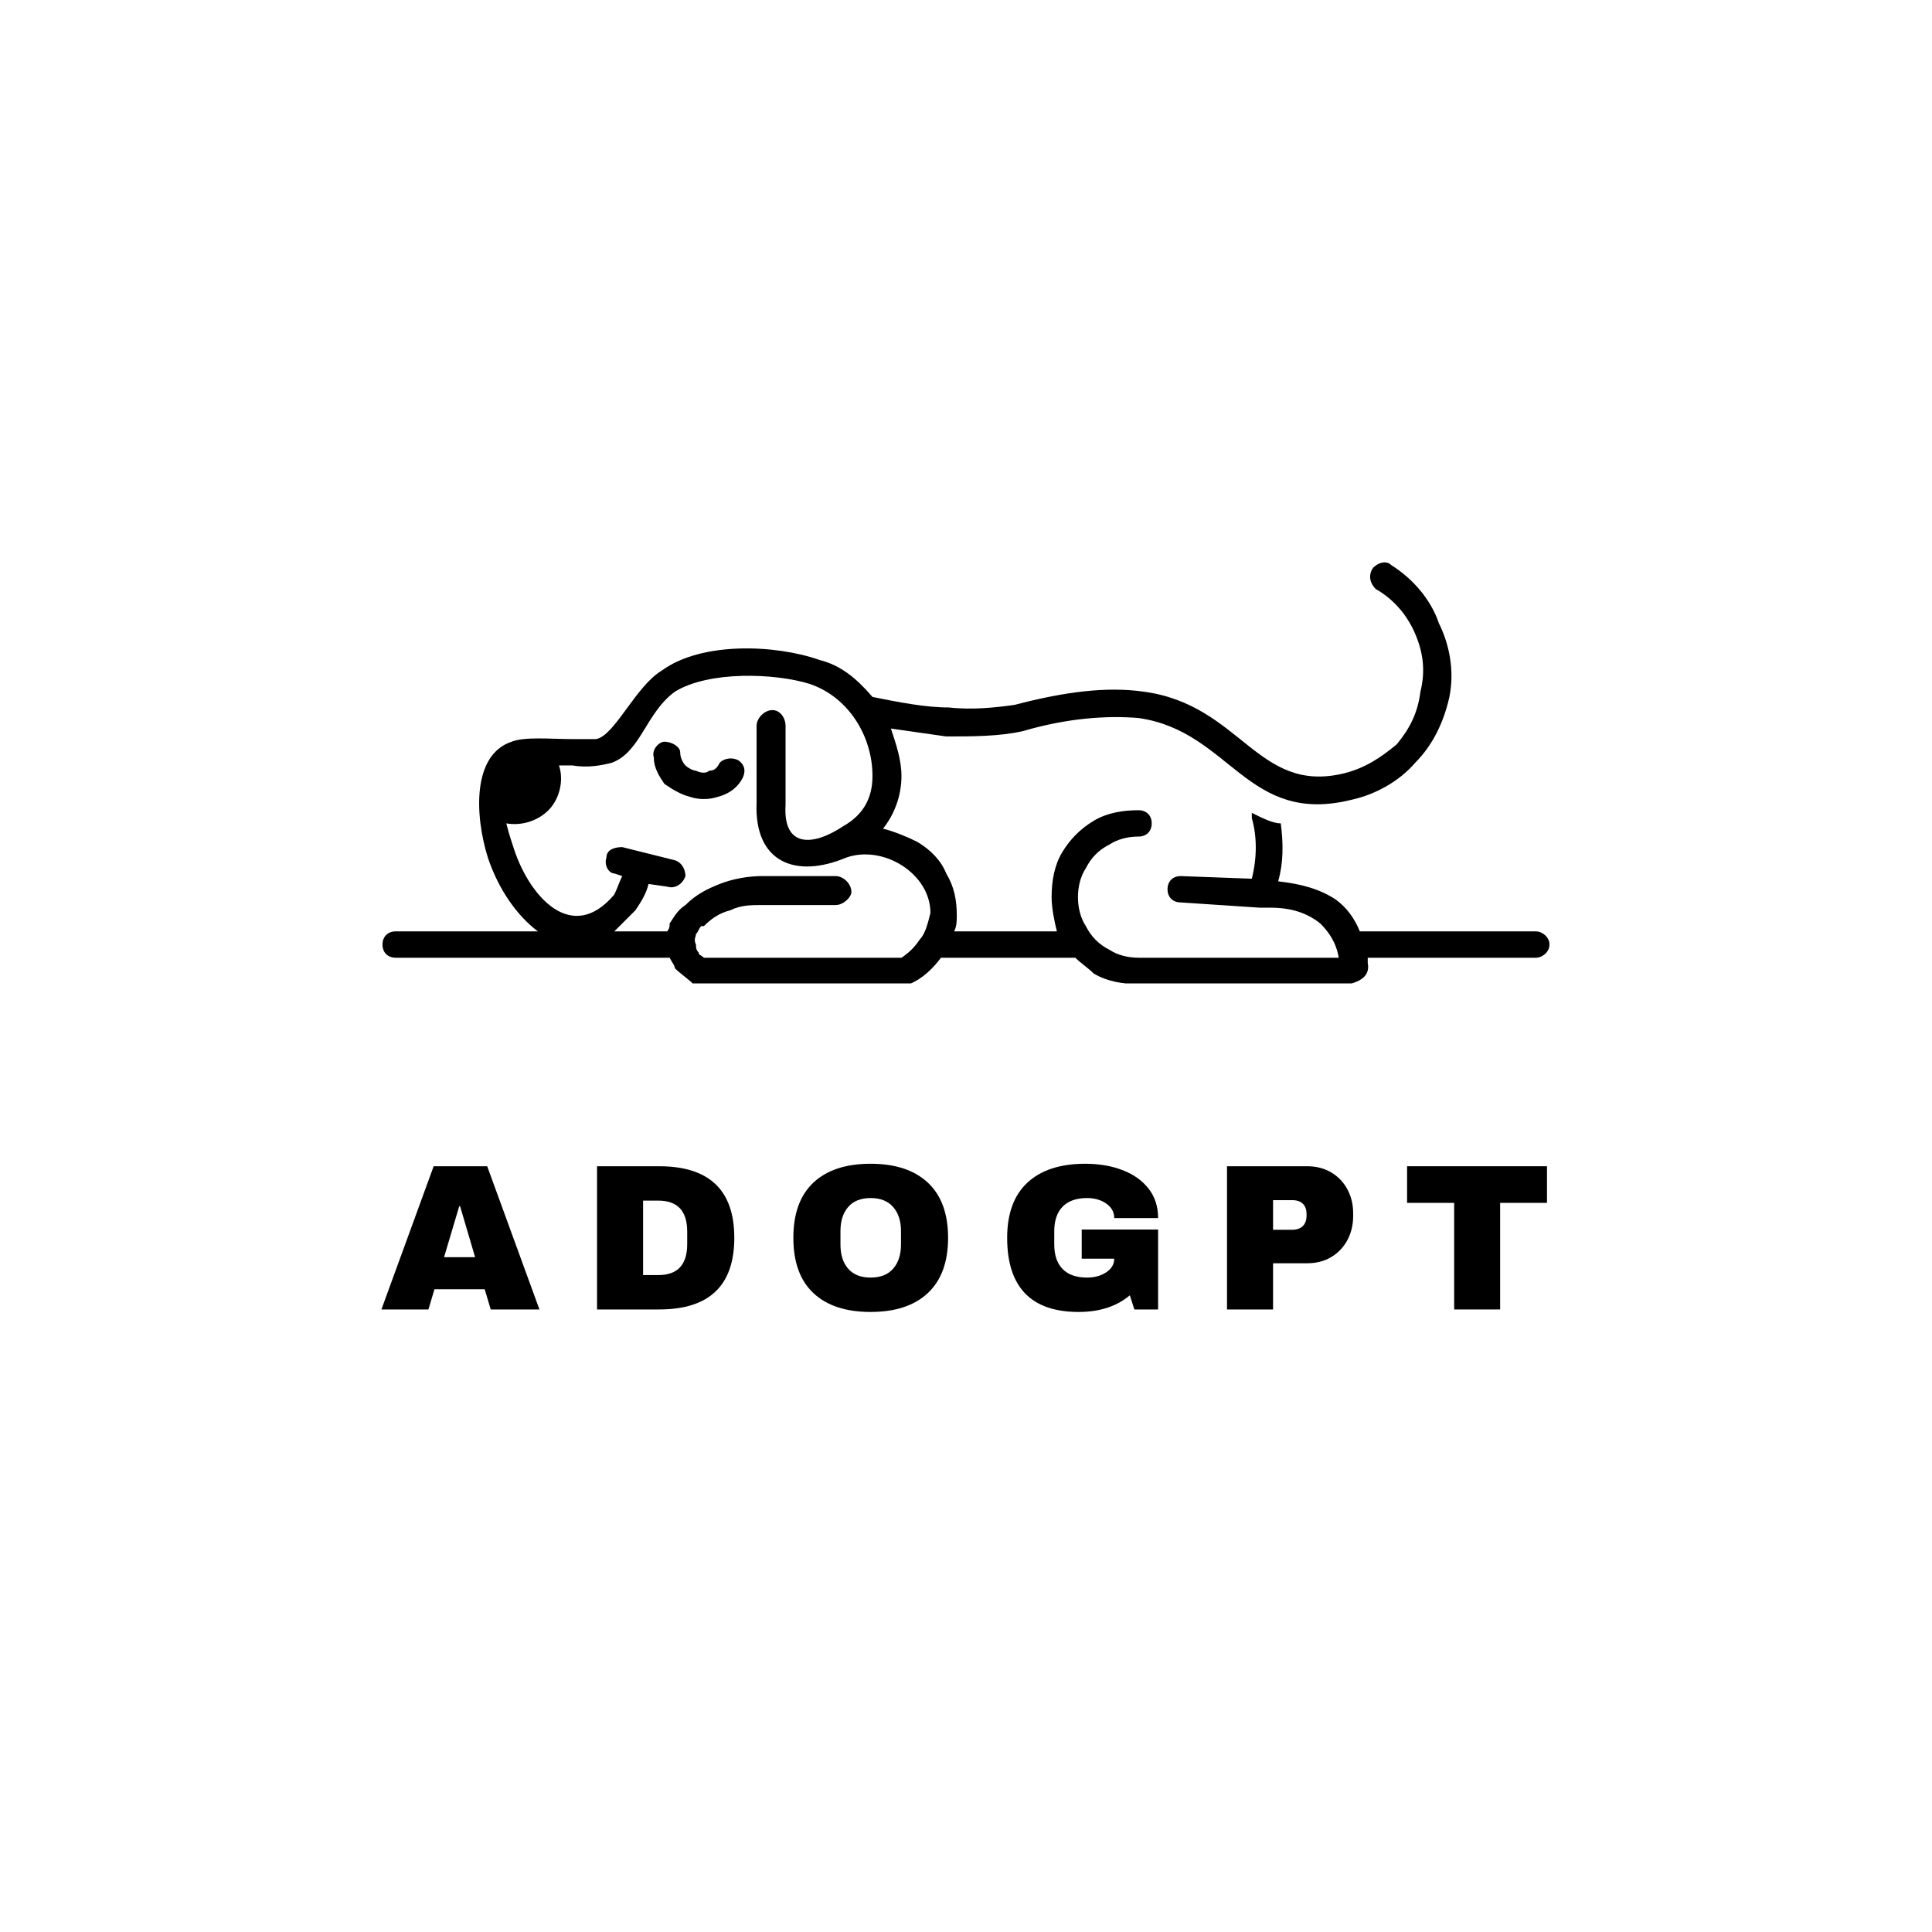 <svg xmlns="http://www.w3.org/2000/svg" xmlns:xlink="http://www.w3.org/1999/xlink" width="500" zoomAndPan="magnify" viewBox="0 0 375 375" height="500" preserveAspectRatio="xMidYMid meet" version="1.0"><defs><g/><clipPath id="0e3c53ce7d"><path d="M 74.242 109.129 L 300.742 109.129 L 300.742 190.879 L 74.242 190.879 Z M 74.242 109.129 " clip-rule="nonzero"/></clipPath></defs><g clip-path="url(#0e3c53ce7d)"><path fill="#000000" d="M 229.172 170.047 L 242.977 170.559 C 244 166.465 244 162.375 242.977 158.797 C 242.977 158.285 242.977 157.773 242.977 157.773 C 245.023 158.797 247.066 159.82 248.602 159.82 C 249.113 163.91 249.113 167.488 248.09 171.066 C 252.691 171.578 256.27 172.602 259.34 174.648 C 261.383 176.18 262.918 178.227 263.941 180.781 L 298.199 180.781 C 299.223 180.781 300.754 181.805 300.754 183.34 C 300.754 184.875 299.223 185.895 298.199 185.895 L 265.477 185.895 C 265.477 186.406 265.477 186.918 265.477 186.918 C 265.988 189.477 263.941 190.496 261.895 191.008 C 260.875 191.008 259.852 191.008 258.316 191.008 L 220.992 191.008 C 217.922 191.008 214.855 190.496 212.297 188.965 C 211.277 187.941 209.742 186.918 208.719 185.895 C 203.094 185.895 199.004 185.895 195.938 185.895 C 192.867 185.895 188.266 185.895 182.641 185.895 C 181.109 187.941 179.062 189.988 176.508 191.008 L 134.578 191.008 C 133.555 189.988 132.023 188.965 131 187.941 C 131 187.43 130.488 186.918 129.977 185.895 L 76.801 185.895 C 75.266 185.895 74.242 184.875 74.242 183.34 C 74.242 181.805 75.266 180.781 76.801 180.781 L 104.41 180.781 C 100.32 177.715 96.742 172.602 94.695 166.465 C 92.141 158.285 91.629 146.523 99.297 143.969 C 101.855 142.945 106.969 143.457 111.059 143.457 C 113.105 143.457 114.637 143.457 115.66 143.457 C 119.238 142.945 123.328 133.23 128.441 130.164 C 136.113 124.539 150.43 125.051 159.121 128.117 C 163.211 129.141 166.281 131.695 169.348 135.277 C 174.461 136.297 179.574 137.32 184.176 137.32 C 188.777 137.832 193.379 137.32 196.961 136.809 C 206.676 134.254 214.855 133.23 222.012 134.254 C 240.934 136.809 244 154.195 260.875 150.105 C 264.965 149.082 268.031 147.035 271.098 144.48 C 273.656 141.41 275.191 138.344 275.703 134.254 C 276.723 130.164 276.211 126.582 274.68 123.004 C 273.145 119.426 270.59 116.359 267.008 114.312 C 265.988 113.289 265.477 111.754 266.496 110.223 C 267.52 109.199 269.055 108.688 270.078 109.711 C 274.168 112.266 277.746 116.359 279.281 120.961 C 281.324 125.051 282.348 130.164 281.324 135.277 C 280.305 139.879 278.258 144.48 274.68 148.059 C 271.609 151.637 267.008 154.195 262.406 155.219 C 241.953 160.332 238.887 141.922 220.992 139.367 C 214.855 138.855 207.184 139.367 198.492 141.922 C 193.891 142.945 188.777 142.945 183.664 142.945 C 180.086 142.434 176.508 141.922 172.926 141.41 C 173.949 144.48 174.973 147.547 174.973 150.617 C 174.973 154.707 173.438 158.285 171.395 160.84 C 173.438 161.352 175.996 162.375 178.039 163.398 C 180.598 164.934 182.641 166.977 183.664 169.535 C 185.199 172.09 185.711 174.648 185.711 177.715 C 185.711 178.738 185.711 179.762 185.199 180.781 C 188.266 180.781 191.848 180.781 195.938 180.781 C 199.516 180.781 202.582 180.781 205.141 180.781 C 204.629 178.738 204.117 176.18 204.117 174.137 C 204.117 171.066 204.629 168 206.164 165.445 C 207.695 162.887 209.742 160.84 212.297 159.309 C 214.855 157.773 217.922 157.262 220.992 157.262 C 222.523 157.262 223.547 158.285 223.547 159.82 C 223.547 161.352 222.523 162.375 220.992 162.375 C 218.945 162.375 216.898 162.887 215.367 163.91 C 213.32 164.934 211.789 166.465 210.766 168.512 C 209.742 170.047 209.23 172.09 209.23 174.137 C 209.23 176.18 209.742 178.227 210.766 179.762 C 211.789 181.805 213.32 183.34 215.367 184.363 C 216.898 185.383 218.945 185.895 220.992 185.895 L 258.316 185.895 C 258.828 185.895 259.34 185.895 259.852 185.895 C 259.34 182.828 257.805 180.781 256.27 179.25 C 253.715 177.203 250.648 176.18 246.555 176.18 L 244.512 176.18 L 229.172 175.16 C 227.637 175.16 226.617 174.137 226.617 172.602 C 226.617 171.066 227.637 170.047 229.172 170.047 Z M 106.457 157.262 C 108.5 155.219 109.523 151.637 108.5 148.57 C 109.523 148.57 110.547 148.57 111.059 148.57 C 114.125 149.082 116.684 148.57 118.727 148.059 C 124.352 146.012 125.375 138.344 131 134.254 C 137.648 130.164 150.43 130.676 157.078 132.719 C 164.746 135.277 169.348 142.945 169.348 150.617 C 169.348 155.219 167.305 158.285 163.723 160.332 C 157.59 164.422 151.965 164.422 152.477 156.238 L 152.477 140.902 C 152.477 139.367 151.453 137.832 149.918 137.832 C 148.383 137.832 146.852 139.367 146.852 140.902 L 146.852 155.73 C 146.34 167.488 154.52 170.559 164.234 166.465 C 171.395 163.91 180.598 169.535 180.598 177.203 C 180.086 179.25 179.574 181.293 178.551 182.316 C 177.527 183.852 176.508 184.875 174.973 185.895 L 136.625 185.895 C 136.113 185.383 135.602 185.383 135.602 184.875 C 135.09 184.363 135.09 183.852 135.09 183.34 C 134.578 182.316 135.09 181.805 135.09 181.293 C 135.602 180.781 135.602 180.273 136.113 179.762 L 136.625 179.762 C 138.156 178.227 139.691 177.203 141.738 176.691 C 143.781 175.668 145.828 175.668 147.875 175.668 C 152.984 175.668 157.59 175.668 162.191 175.668 C 163.723 175.668 165.258 174.137 165.258 173.113 C 165.258 171.578 163.723 170.047 162.191 170.047 C 157.59 170.047 152.984 170.047 147.875 170.047 C 145.316 170.047 142.25 170.559 139.691 171.578 C 137.137 172.602 135.09 173.625 133.047 175.668 C 131.512 176.691 131 177.715 129.977 179.25 C 129.977 179.762 129.977 180.273 129.465 180.781 L 119.238 180.781 C 120.262 179.762 121.797 178.227 123.328 176.691 C 124.352 175.16 125.375 173.625 125.887 171.578 L 129.465 172.09 C 131 172.602 132.535 171.578 133.047 170.047 C 133.047 169.023 132.535 167.488 131 166.977 L 120.773 164.422 C 119.238 164.422 117.707 164.934 117.707 166.465 C 117.195 168 118.219 169.535 119.238 169.535 L 120.773 170.047 C 120.262 171.066 119.75 172.602 119.238 173.625 C 111.059 183.34 102.879 174.137 99.809 164.934 C 99.297 163.398 98.785 161.863 98.277 159.82 C 101.344 160.332 104.41 159.309 106.457 157.262 Z M 132.023 146.012 C 132.023 147.035 132.535 148.059 133.047 148.57 C 133.555 149.082 134.578 149.594 135.09 149.594 C 136.113 150.105 137.137 150.105 137.648 149.594 C 138.668 149.594 139.18 149.082 139.691 148.059 C 140.715 147.035 142.25 147.035 143.27 147.547 C 144.805 148.57 144.805 150.105 143.781 151.637 C 142.762 153.172 141.227 154.195 139.18 154.707 C 137.648 155.219 135.602 155.219 134.066 154.707 C 132.023 154.195 130.488 153.172 128.953 152.148 C 127.934 150.617 126.91 149.082 126.91 147.035 C 126.398 145.504 127.934 143.969 128.953 143.969 C 130.488 143.969 132.023 144.992 132.023 146.012 Z M 132.023 146.012 " fill-opacity="1" fill-rule="evenodd"/></g><g fill="#000000" fill-opacity="1"><g transform="translate(73.626, 254.165)"><g><path d="M 21.625 0 L 20.453 -3.922 L 10.703 -3.922 L 9.531 0 L 0.406 0 L 10.547 -27.797 L 20.938 -27.797 L 31.078 0 Z M 12.562 -10.141 L 18.594 -10.141 L 15.672 -20.047 L 15.516 -20.047 Z M 12.562 -10.141 "/></g></g></g><g fill="#000000" fill-opacity="1"><g transform="translate(112.902, 254.165)"><g><path d="M 15.031 -27.797 C 24.758 -27.797 29.625 -23.164 29.625 -13.906 C 29.625 -4.633 24.758 0 15.031 0 L 2.984 0 L 2.984 -27.797 Z M 11.922 -6.672 L 14.875 -6.672 C 18.613 -6.672 20.484 -8.676 20.484 -12.688 L 20.484 -15.109 C 20.484 -19.117 18.613 -21.125 14.875 -21.125 L 11.922 -21.125 Z M 11.922 -6.672 "/></g></g></g><g fill="#000000" fill-opacity="1"><g transform="translate(152.179, 254.165)"><g><path d="M 16.812 -28.281 C 21.602 -28.281 25.305 -27.055 27.922 -24.609 C 30.535 -22.16 31.844 -18.594 31.844 -13.906 C 31.844 -9.219 30.535 -5.645 27.922 -3.188 C 25.305 -0.738 21.602 0.484 16.812 0.484 C 12.008 0.484 8.305 -0.734 5.703 -3.172 C 3.109 -5.609 1.812 -9.188 1.812 -13.906 C 1.812 -18.613 3.109 -22.188 5.703 -24.625 C 8.305 -27.062 12.008 -28.281 16.812 -28.281 Z M 16.812 -21.625 C 14.895 -21.625 13.438 -21.039 12.438 -19.875 C 11.445 -18.719 10.953 -17.156 10.953 -15.188 L 10.953 -12.609 C 10.953 -10.641 11.445 -9.078 12.438 -7.922 C 13.438 -6.766 14.895 -6.188 16.812 -6.188 C 18.719 -6.188 20.176 -6.766 21.188 -7.922 C 22.195 -9.078 22.703 -10.641 22.703 -12.609 L 22.703 -15.188 C 22.703 -17.156 22.195 -18.719 21.188 -19.875 C 20.176 -21.039 18.719 -21.625 16.812 -21.625 Z M 16.812 -21.625 "/></g></g></g><g fill="#000000" fill-opacity="1"><g transform="translate(193.678, 254.165)"><g><path d="M 16.969 -28.281 C 19.633 -28.281 22.031 -27.875 24.156 -27.062 C 26.289 -26.258 27.984 -25.066 29.234 -23.484 C 30.484 -21.91 31.109 -19.992 31.109 -17.734 L 22.594 -17.734 C 22.594 -18.891 22.078 -19.828 21.047 -20.547 C 20.023 -21.266 18.785 -21.625 17.328 -21.625 C 15.234 -21.625 13.645 -21.062 12.562 -19.938 C 11.488 -18.82 10.953 -17.238 10.953 -15.188 L 10.953 -12.609 C 10.953 -10.555 11.488 -8.973 12.562 -7.859 C 13.645 -6.742 15.234 -6.188 17.328 -6.188 C 18.785 -6.188 20.023 -6.531 21.047 -7.219 C 22.078 -7.906 22.594 -8.785 22.594 -9.859 L 16.281 -9.859 L 16.281 -15.516 L 31.109 -15.516 L 31.109 0 L 26.5 0 L 25.625 -2.75 C 23.082 -0.594 19.766 0.484 15.672 0.484 C 11.066 0.484 7.602 -0.719 5.281 -3.125 C 2.969 -5.539 1.812 -9.133 1.812 -13.906 C 1.812 -18.613 3.125 -22.188 5.75 -24.625 C 8.383 -27.062 12.125 -28.281 16.969 -28.281 Z M 16.969 -28.281 "/></g></g></g><g fill="#000000" fill-opacity="1"><g transform="translate(235.178, 254.165)"><g><path d="M 18.594 -27.797 C 20.312 -27.797 21.844 -27.398 23.188 -26.609 C 24.539 -25.816 25.594 -24.723 26.344 -23.328 C 27.094 -21.941 27.469 -20.391 27.469 -18.672 L 27.469 -18.141 C 27.469 -16.422 27.094 -14.859 26.344 -13.453 C 25.594 -12.055 24.539 -10.957 23.188 -10.156 C 21.844 -9.363 20.312 -8.969 18.594 -8.969 L 11.922 -8.969 L 11.922 0 L 2.984 0 L 2.984 -27.797 Z M 11.922 -15.469 L 15.594 -15.469 C 16.539 -15.469 17.25 -15.711 17.719 -16.203 C 18.188 -16.691 18.422 -17.352 18.422 -18.188 L 18.422 -18.5 C 18.422 -19.363 18.188 -20.031 17.719 -20.5 C 17.25 -20.977 16.539 -21.219 15.594 -21.219 L 11.922 -21.219 Z M 11.922 -15.469 "/></g></g></g><g fill="#000000" fill-opacity="1"><g transform="translate(272.192, 254.165)"><g><path d="M 18.984 -20.688 L 18.984 0 L 10.062 0 L 10.062 -20.688 L 0.922 -20.688 L 0.922 -27.797 L 28.078 -27.797 L 28.078 -20.688 Z M 18.984 -20.688 "/></g></g></g></svg>